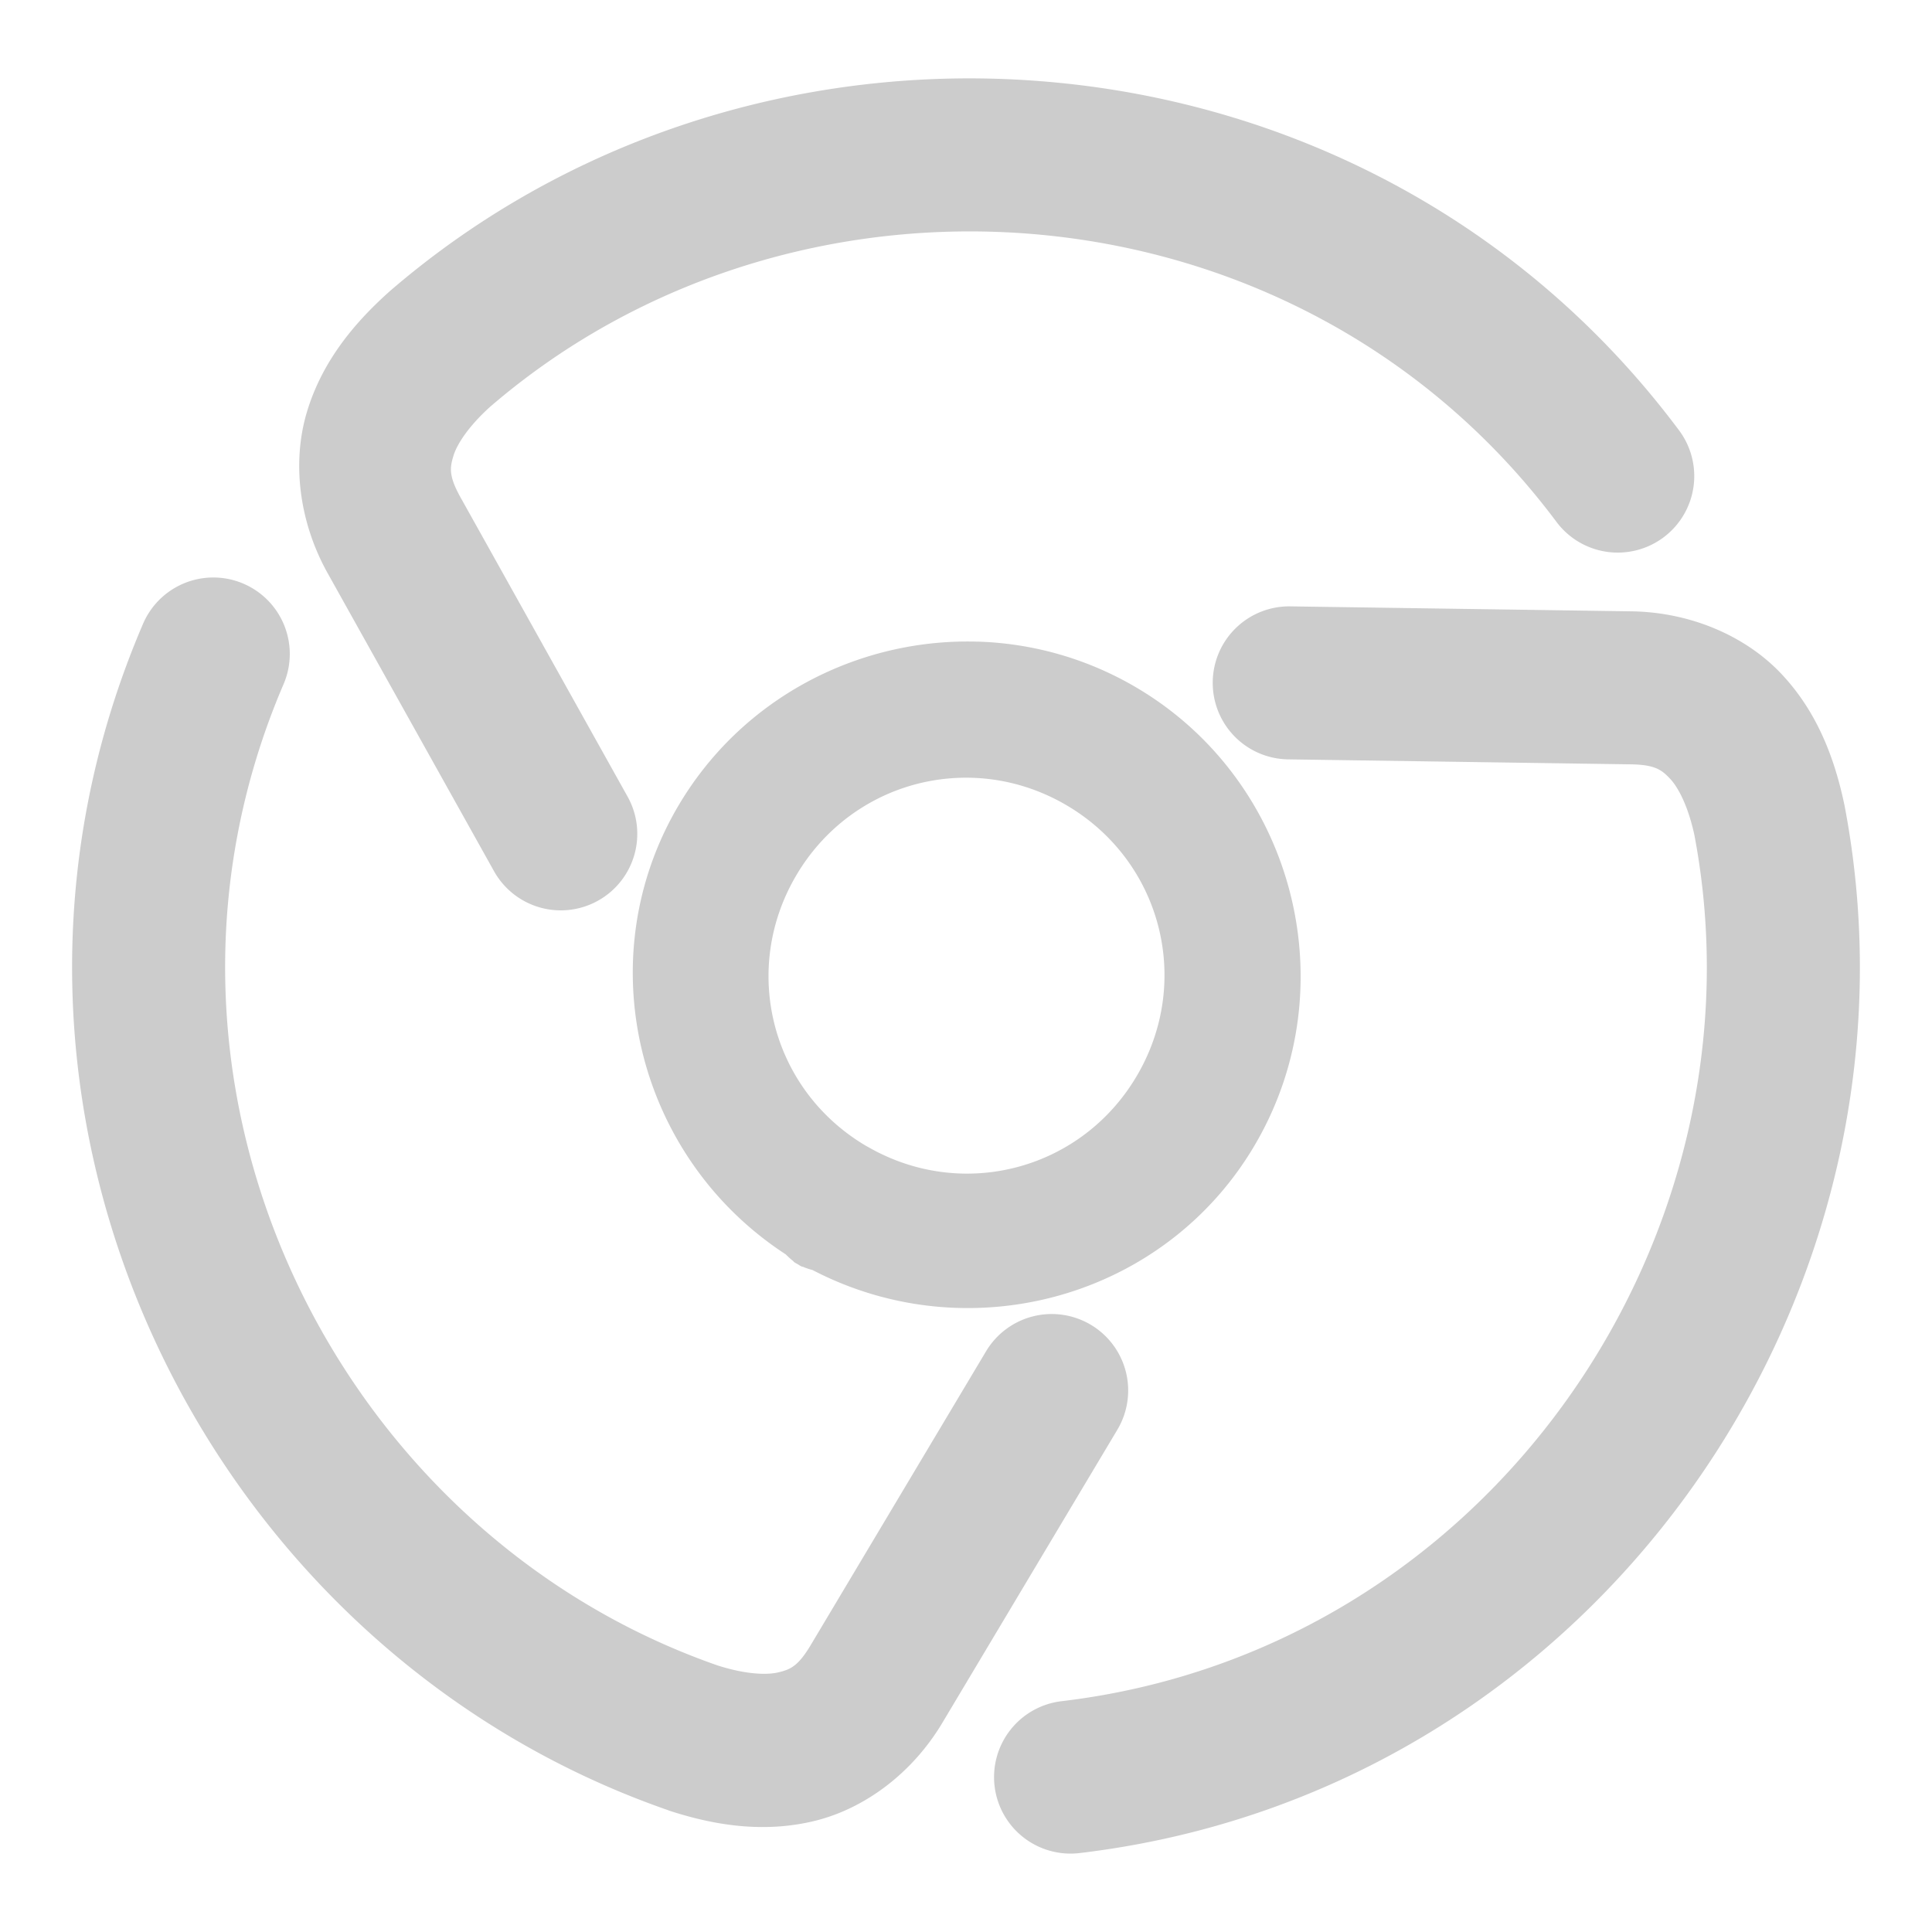 <svg xmlns="http://www.w3.org/2000/svg" width="48" height="48">
	<path d="m 24.077,1.947 c -5.162,0.003 -10.322,1.771 -14.404,5.297 a 1.9,1.9 0 0 0 -0.027,0.025 C 8.784,8.044 7.997,8.994 7.624,10.24 7.251,11.487 7.426,12.978 8.157,14.27 l 4.117,7.375 a 1.9,1.9 0 0 0 2.584,0.732 1.9,1.9 0 0 0 0.734,-2.586 l -4.123,-7.385 a 1.9,1.9 0 0 0 -0.006,-0.01 c -0.316,-0.558 -0.29,-0.764 -0.199,-1.066 0.089,-0.299 0.383,-0.743 0.91,-1.221 7.674,-6.613 20.077,-5.735 26.496,2.857 a 1.9,1.9 0 0 0 2.66,0.385 1.9,1.9 0 0 0 0.385,-2.66 C 37.841,5.504 32.162,2.627 26.286,2.055 25.552,1.983 24.815,1.947 24.077,1.947 Z M 5.259,14.348 a 1.9,1.9 0 0 0 -1.705,1.15 c -5.11,11.9 1.392,25.423 13.037,29.473 a 1.9,1.9 0 0 0 0.035,0.014 c 1.101,0.359 2.318,0.562 3.584,0.262 1.266,-0.3 2.468,-1.196 3.221,-2.475 l 4.33,-7.252 a 1.9,1.9 0 0 0 -0.658,-2.605 1.9,1.9 0 0 0 -2.605,0.658 l -4.334,7.262 a 1.9,1.9 0 0 0 -0.006,0.01 c -0.326,0.553 -0.517,0.632 -0.824,0.705 -0.304,0.072 -0.837,0.043 -1.516,-0.176 C 8.255,38.033 2.815,26.85 7.046,16.996 A 1.9,1.9 0 0 0 6.05,14.502 1.9,1.9 0 0 0 5.259,14.348 Z m 26.797,0.717 a 1.9,1.9 0 0 0 -1.926,1.873 1.9,1.9 0 0 0 1.871,1.928 l 8.457,0.123 a 1.9,1.9 0 0 0 0.012,0 c 0.642,0.005 0.807,0.13 1.023,0.359 0.214,0.227 0.454,0.704 0.604,1.4 1.889,9.952 -5.075,20.255 -15.725,21.518 a 1.9,1.9 0 0 0 -1.662,2.109 1.9,1.9 0 0 0 2.111,1.664 C 39.682,44.514 48.142,32.122 45.827,20.012 a 1.9,1.9 0 0 0 -0.008,-0.037 c -0.24,-1.134 -0.67,-2.288 -1.562,-3.234 -0.893,-0.946 -2.272,-1.54 -3.756,-1.553 z m -7.758,0.877 c -2.938,-0.092 -5.844,1.373 -7.438,4.066 -2.265,3.829 -1.036,8.752 2.664,11.158 a 1.7,1.7 85.018 0 0 0.162,0.148 c 0.023,0.014 0.035,0.039 0.059,0.053 a 1.7,1.7 85.018 0 0 0.062,0.035 1.7,1.7 85.018 0 0 0.008,0.004 1.7,1.7 85.018 0 0 0.086,0.053 c 0.024,0.013 0.051,0.012 0.074,0.025 a 1.7,1.7 85.018 0 0 0.01,0.004 1.7,1.7 85.018 0 0 0.197,0.064 c 0.002,0.001 0.004,8.59e-4 0.006,0.002 3.913,2.037 8.8,0.688 11.021,-3.164 2.274,-3.943 0.924,-9.031 -3.006,-11.326 -1.228,-0.717 -2.571,-1.081 -3.906,-1.123 z m -0.596,3.389 c 0.939,-0.058 1.906,0.155 2.787,0.67 2.349,1.372 3.137,4.335 1.777,6.691 -1.359,2.357 -4.317,3.161 -6.682,1.814 a 1.7,1.7 85.018 0 0 -0.053,-0.029 1.7,1.7 85.018 0 0 -0.043,-0.025 c -2.334,-1.398 -3.086,-4.369 -1.701,-6.711 0.866,-1.464 2.349,-2.314 3.914,-2.41 z" fill="#cccccc"/>
</svg>
